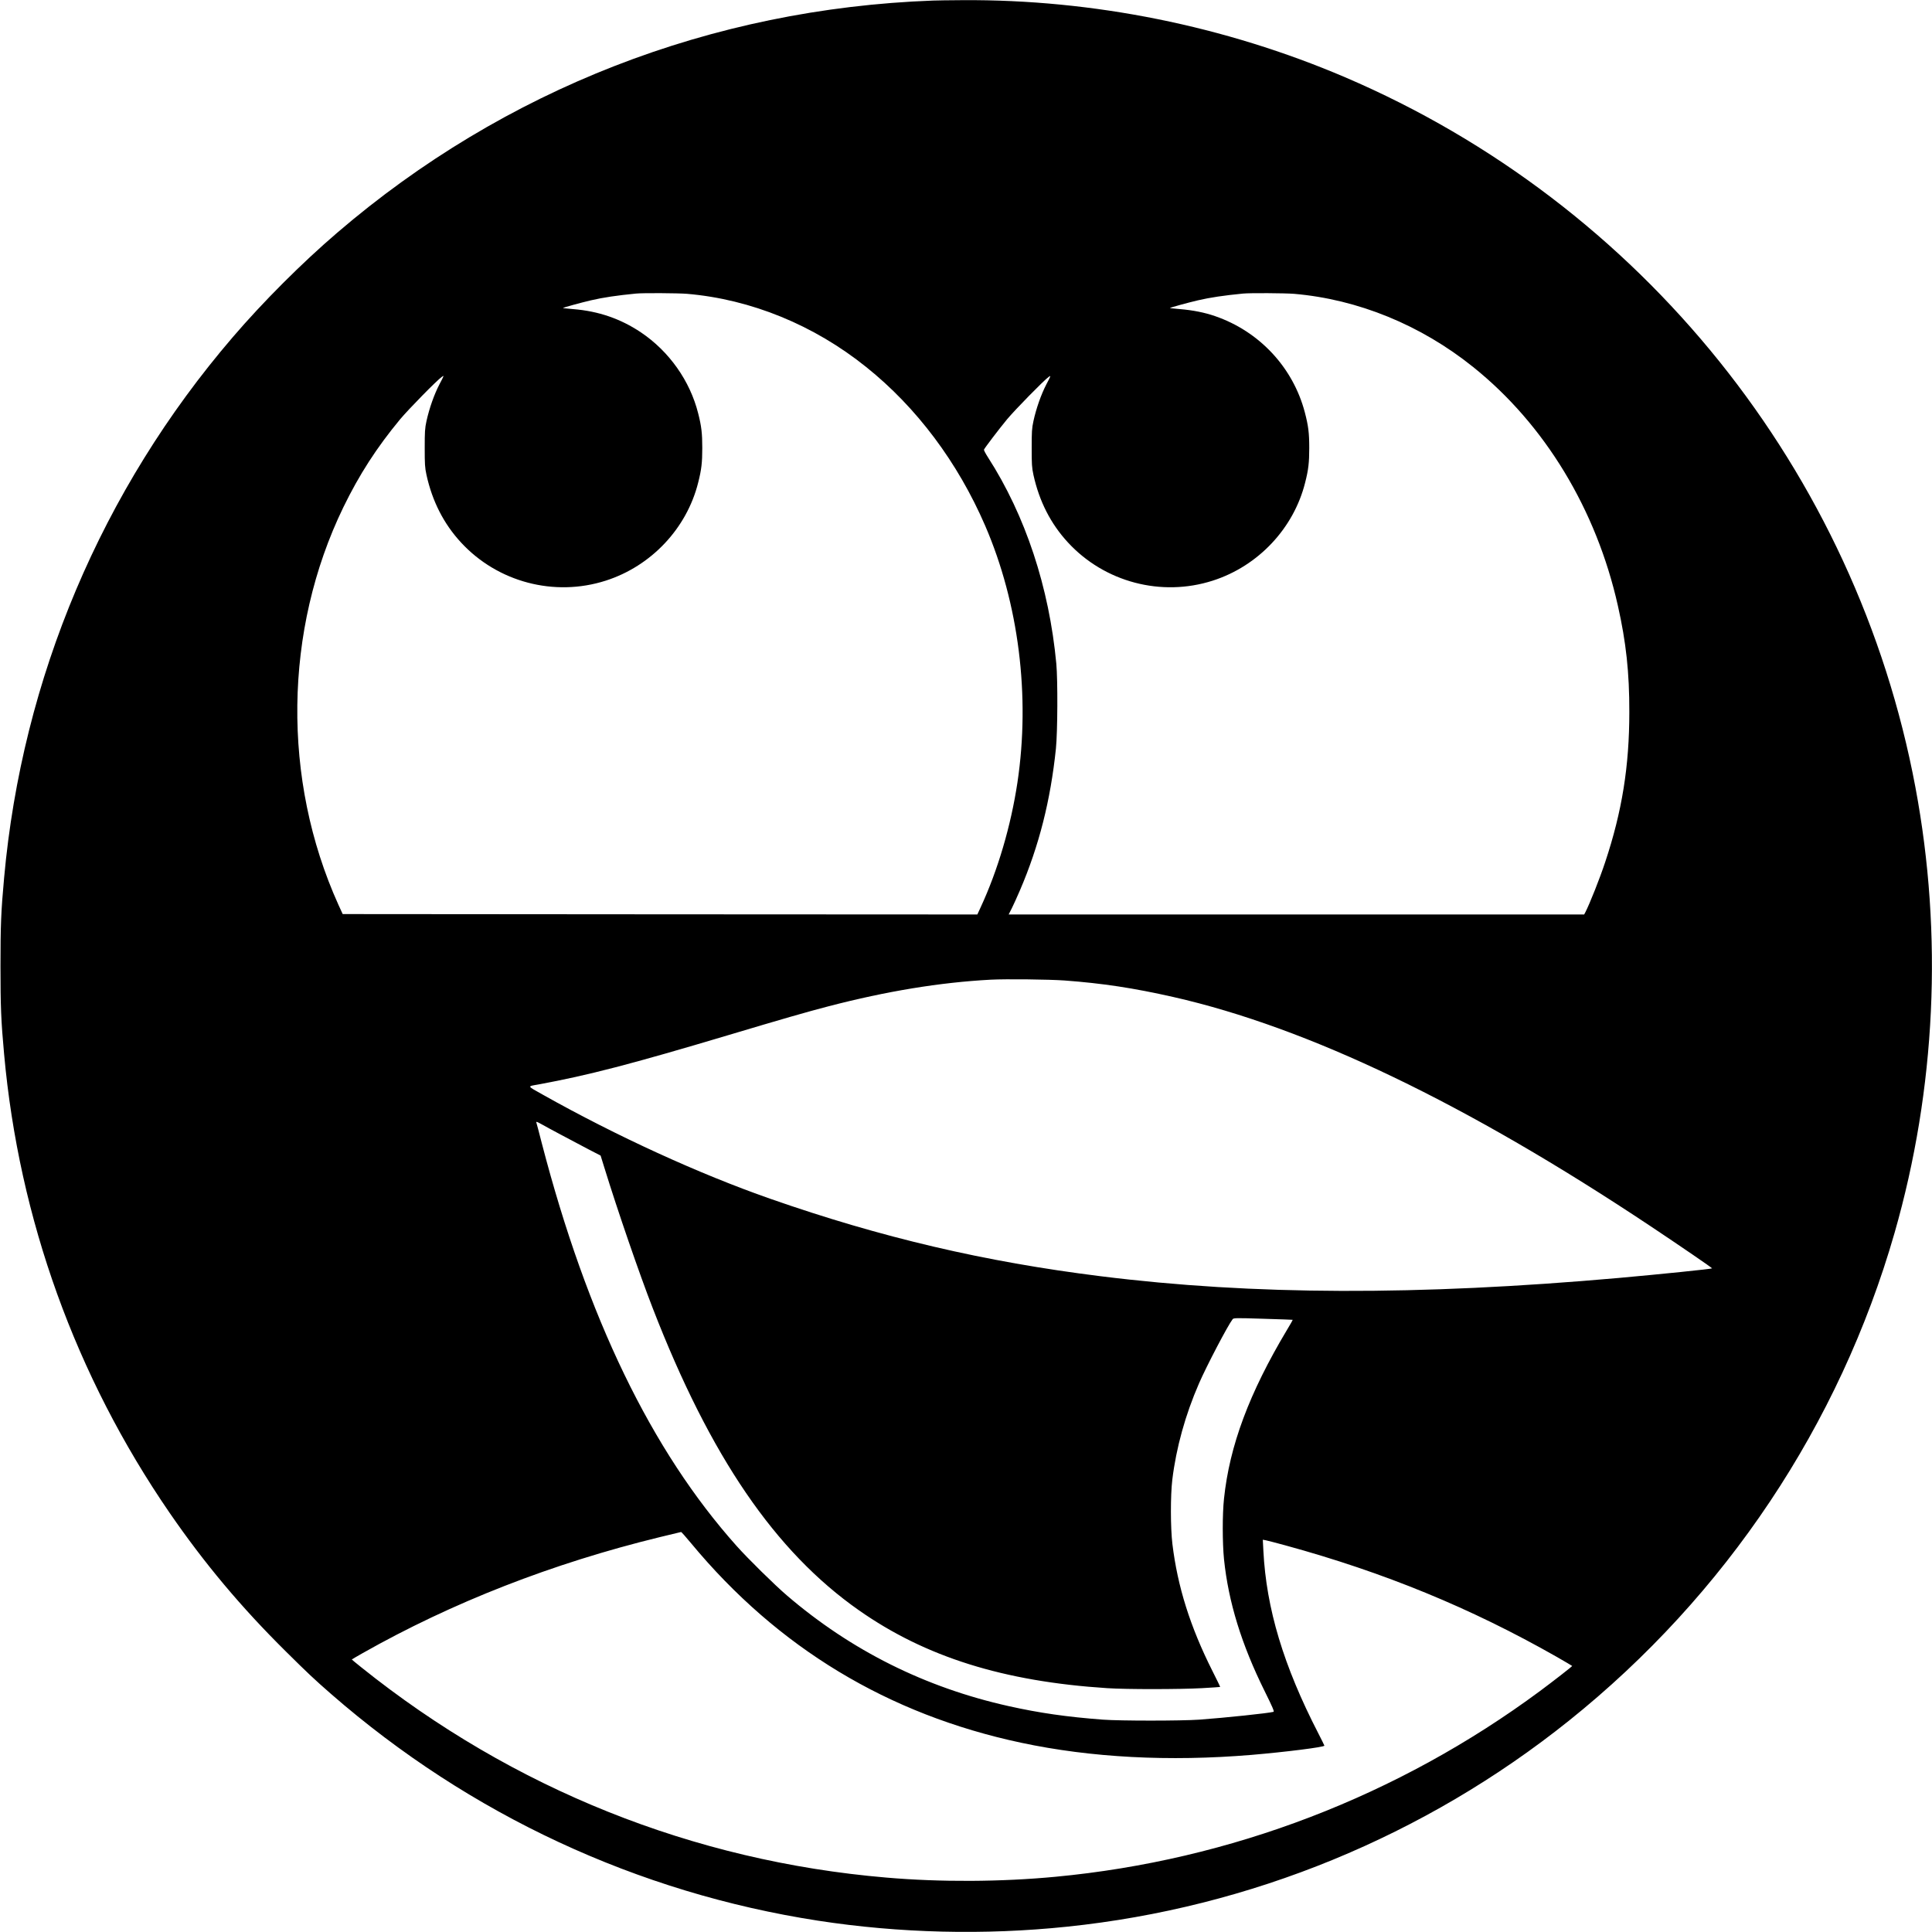 <svg version="1" xmlns="http://www.w3.org/2000/svg" width="3200" height="3200" viewBox="0 0 2400 2400"><path d="M1159 .7C883.9 10.8 626.4 111.1 419 289c-44 37.7-92.1 85.8-130 130C126.4 608.5 27.5 842.3 5.1 1090.5 1.3 1131.9.6 1149.9.6 1200s.7 68.1 4.5 109.5C23.6 1514.3 94 1709.4 210.5 1879c43.2 62.8 88.9 117.4 144.7 172.6 26.5 26.3 35.1 34.4 56.3 52.9 171.8 149.7 380.4 246.8 604.5 281.4 101.1 15.6 207 18.2 309.5 7.5 227.8-23.6 444.5-112.6 623.5-255.9 194.8-156 336.1-367.7 404.5-606 51.3-178.9 60.3-370.2 25.9-553.5-73.6-392.7-340-724.3-708.4-882C1521.7 32.2 1357.7-.9 1195.5.2c-15.9.1-32.4.3-36.5.5zM853.5 365c79.4 6.8 157.5 38.7 222.6 91 62.6 50.1 113.6 118.2 147.7 197 41.7 96.6 56.2 211.6 40.1 319-8.1 53.8-24.3 109-45.8 155.3l-4 8.7-394.2-.2-394.2-.3-5.4-11.8c-70.1-155.3-67.8-340.8 6.1-493.3 19.9-40.9 41.4-74.2 70.6-109.5 10.3-12.3 45.6-48.4 51.8-52.7 3.1-2.3 3.1-2.2-2.8 9-6.6 12.6-12.7 30-16.2 45.8-2 9.2-2.2 13.3-2.2 33.5s.2 24.3 2.2 33.5c7.2 32.7 21.4 60.6 42.8 83.8 45.5 49.4 116 68 179.9 47.5 56.5-18.1 100.6-64.9 114.8-121.8 4.1-16 5.1-24.9 5.1-43s-1-27-5.1-43c-10.1-40.3-36-77-71.1-100.6-25.2-16.9-52.7-26.4-84.1-28.9-6.9-.6-12.6-1.2-12.8-1.3-.4-.5 23.1-6.9 34.7-9.6 15.4-3.6 32.5-6.1 56-8.4 8.4-.9 52.5-.6 63.5.3zm754 0c79.4 6.8 157.5 38.7 222.6 91 88.8 71.2 152.9 176.8 179.7 296.5 10.2 45.3 14.3 83 14.2 132 0 67.3-9 123.5-30 186.5-6.5 19.8-19.2 51.7-24.6 62.2l-1.5 2.8H1253l4-7.9c2.2-4.4 6.7-14.4 10.1-22.3 23.7-55.3 37.9-111.5 44.6-175.8 2.1-21.1 2.4-84.6.5-105.5-8.9-95.1-38.4-184.1-84.9-256.4-3-4.6-5.2-8.9-5-9.5.9-2.2 18.4-25.2 28.7-37.7 10.2-12.2 45.6-48.3 51.7-52.7 3-2.1 3-1.9-2.8 9.1-6.6 12.7-12.7 30.1-16.1 45.7-2 9.2-2.2 13.3-2.2 33.5s.2 24.3 2.2 33.5c7.2 32.7 21.4 60.6 42.8 83.8 45.5 49.4 116 68 179.9 47.5 56.5-18.1 100.6-65 114.8-121.8 4.1-16 5.1-24.9 5.1-43 0-18.8-1.1-27.5-5.5-44.3-14.6-55.7-56.5-100.6-111.5-119.5-12.9-4.5-27.7-7.4-43.3-8.7-6.9-.6-12.6-1.2-12.8-1.3-.4-.5 23.1-6.9 34.7-9.6 15.4-3.6 32.5-6.1 56-8.4 8.4-.9 52.5-.6 63.5.3zm-285 853c47 3.5 85.5 9.3 135 20.5 167.5 38 364.1 132.4 593 284.8 36 24 76.7 51.8 76.3 52.3-.8.8-64.6 7.3-115.8 11.9-249.8 22.1-454.5 21.5-643.5-2.1-144.1-17.9-272.9-48.1-410.5-96.2-88.4-30.9-190.7-77.7-282.6-129.3-20.3-11.4-19.8-10.2-5.3-12.8 61.8-11.4 114.3-25 236.9-61.6 64.2-19.2 96.8-28.6 123-35.4 72.6-18.9 138.6-29.7 201.5-33.1 19.1-1 72.4-.4 92 1zM697 1409.7c10.2 5.5 25.4 13.5 33.8 17.9l15.3 7.9 4.5 14.5c16.5 53.6 43.9 133.1 60.3 175.2 71.4 184.2 151.9 302.1 256 375.1 82.8 58.1 179.9 88.5 308.6 96.8 24.2 1.6 89.7 1.5 117.5 0 12.4-.7 22.6-1.4 22.7-1.5.2-.2-4.1-9-9.5-19.7-27.7-55-43.4-105-49.8-157.9-2.4-20-2.5-60.1-.1-80 4.8-39.4 16.1-80.4 33.2-119.6 9.3-21.4 35.6-71.7 41.7-79.6 1.2-1.6 3.6-1.7 37.8-.6 20.1.6 36.6 1.2 36.8 1.3.2.2-3 5.9-7.1 12.6-46.9 78.5-71.3 143.8-78.2 209.6-2.1 19.5-2 55 0 75.2 5.5 53.2 21.7 105.8 50.5 163.9 9.6 19.4 12.2 25.3 11 25.7-6 1.7-60.5 7.4-92 9.7-23 1.6-98.6 1.6-120 0-44.9-3.4-78.9-8.3-117-16.8-103.6-23.1-195.6-69-275.5-137.5-15.2-13-48.4-45.7-62.4-61.4C809.2 1802 729.4 1637 673 1420c-3.3-12.9-6.3-24.4-6.7-25.4-.4-1.6.5-1.3 5.8 1.6 3.5 2 14.7 8.1 24.9 13.5zm161.6 507.5c107.6 129.8 244.5 212.5 409.9 247.7 86.8 18.5 183.6 23.6 286 15.1 41.7-3.5 91.1-9.7 90.7-11.5-.1-.6-3.5-7.3-7.4-15-43.4-84.1-64.8-155.4-68.4-227.2l-.7-13.6 3.7.7c2.1.4 12.9 3.2 23.9 6.2 123.2 33.7 230.8 77.9 337.5 138.6 10.5 6.1 19.2 11.1 19.2 11.3 0 .7-23.2 18.7-40 31.2-176.2 130.4-384.2 210.2-601.9 230.7-67.3 6.4-143.1 6.8-210.1 1-239.7-20.4-463.9-110.2-652.2-261.2-6.5-5.2-11.8-9.6-11.8-9.7 0-.2 6-3.6 13.3-7.8 111.3-63 236-111.7 369.2-144.2 14.3-3.5 26.3-6.4 26.6-6.4.4-.1 6 6.3 12.5 14.1z"/></svg>